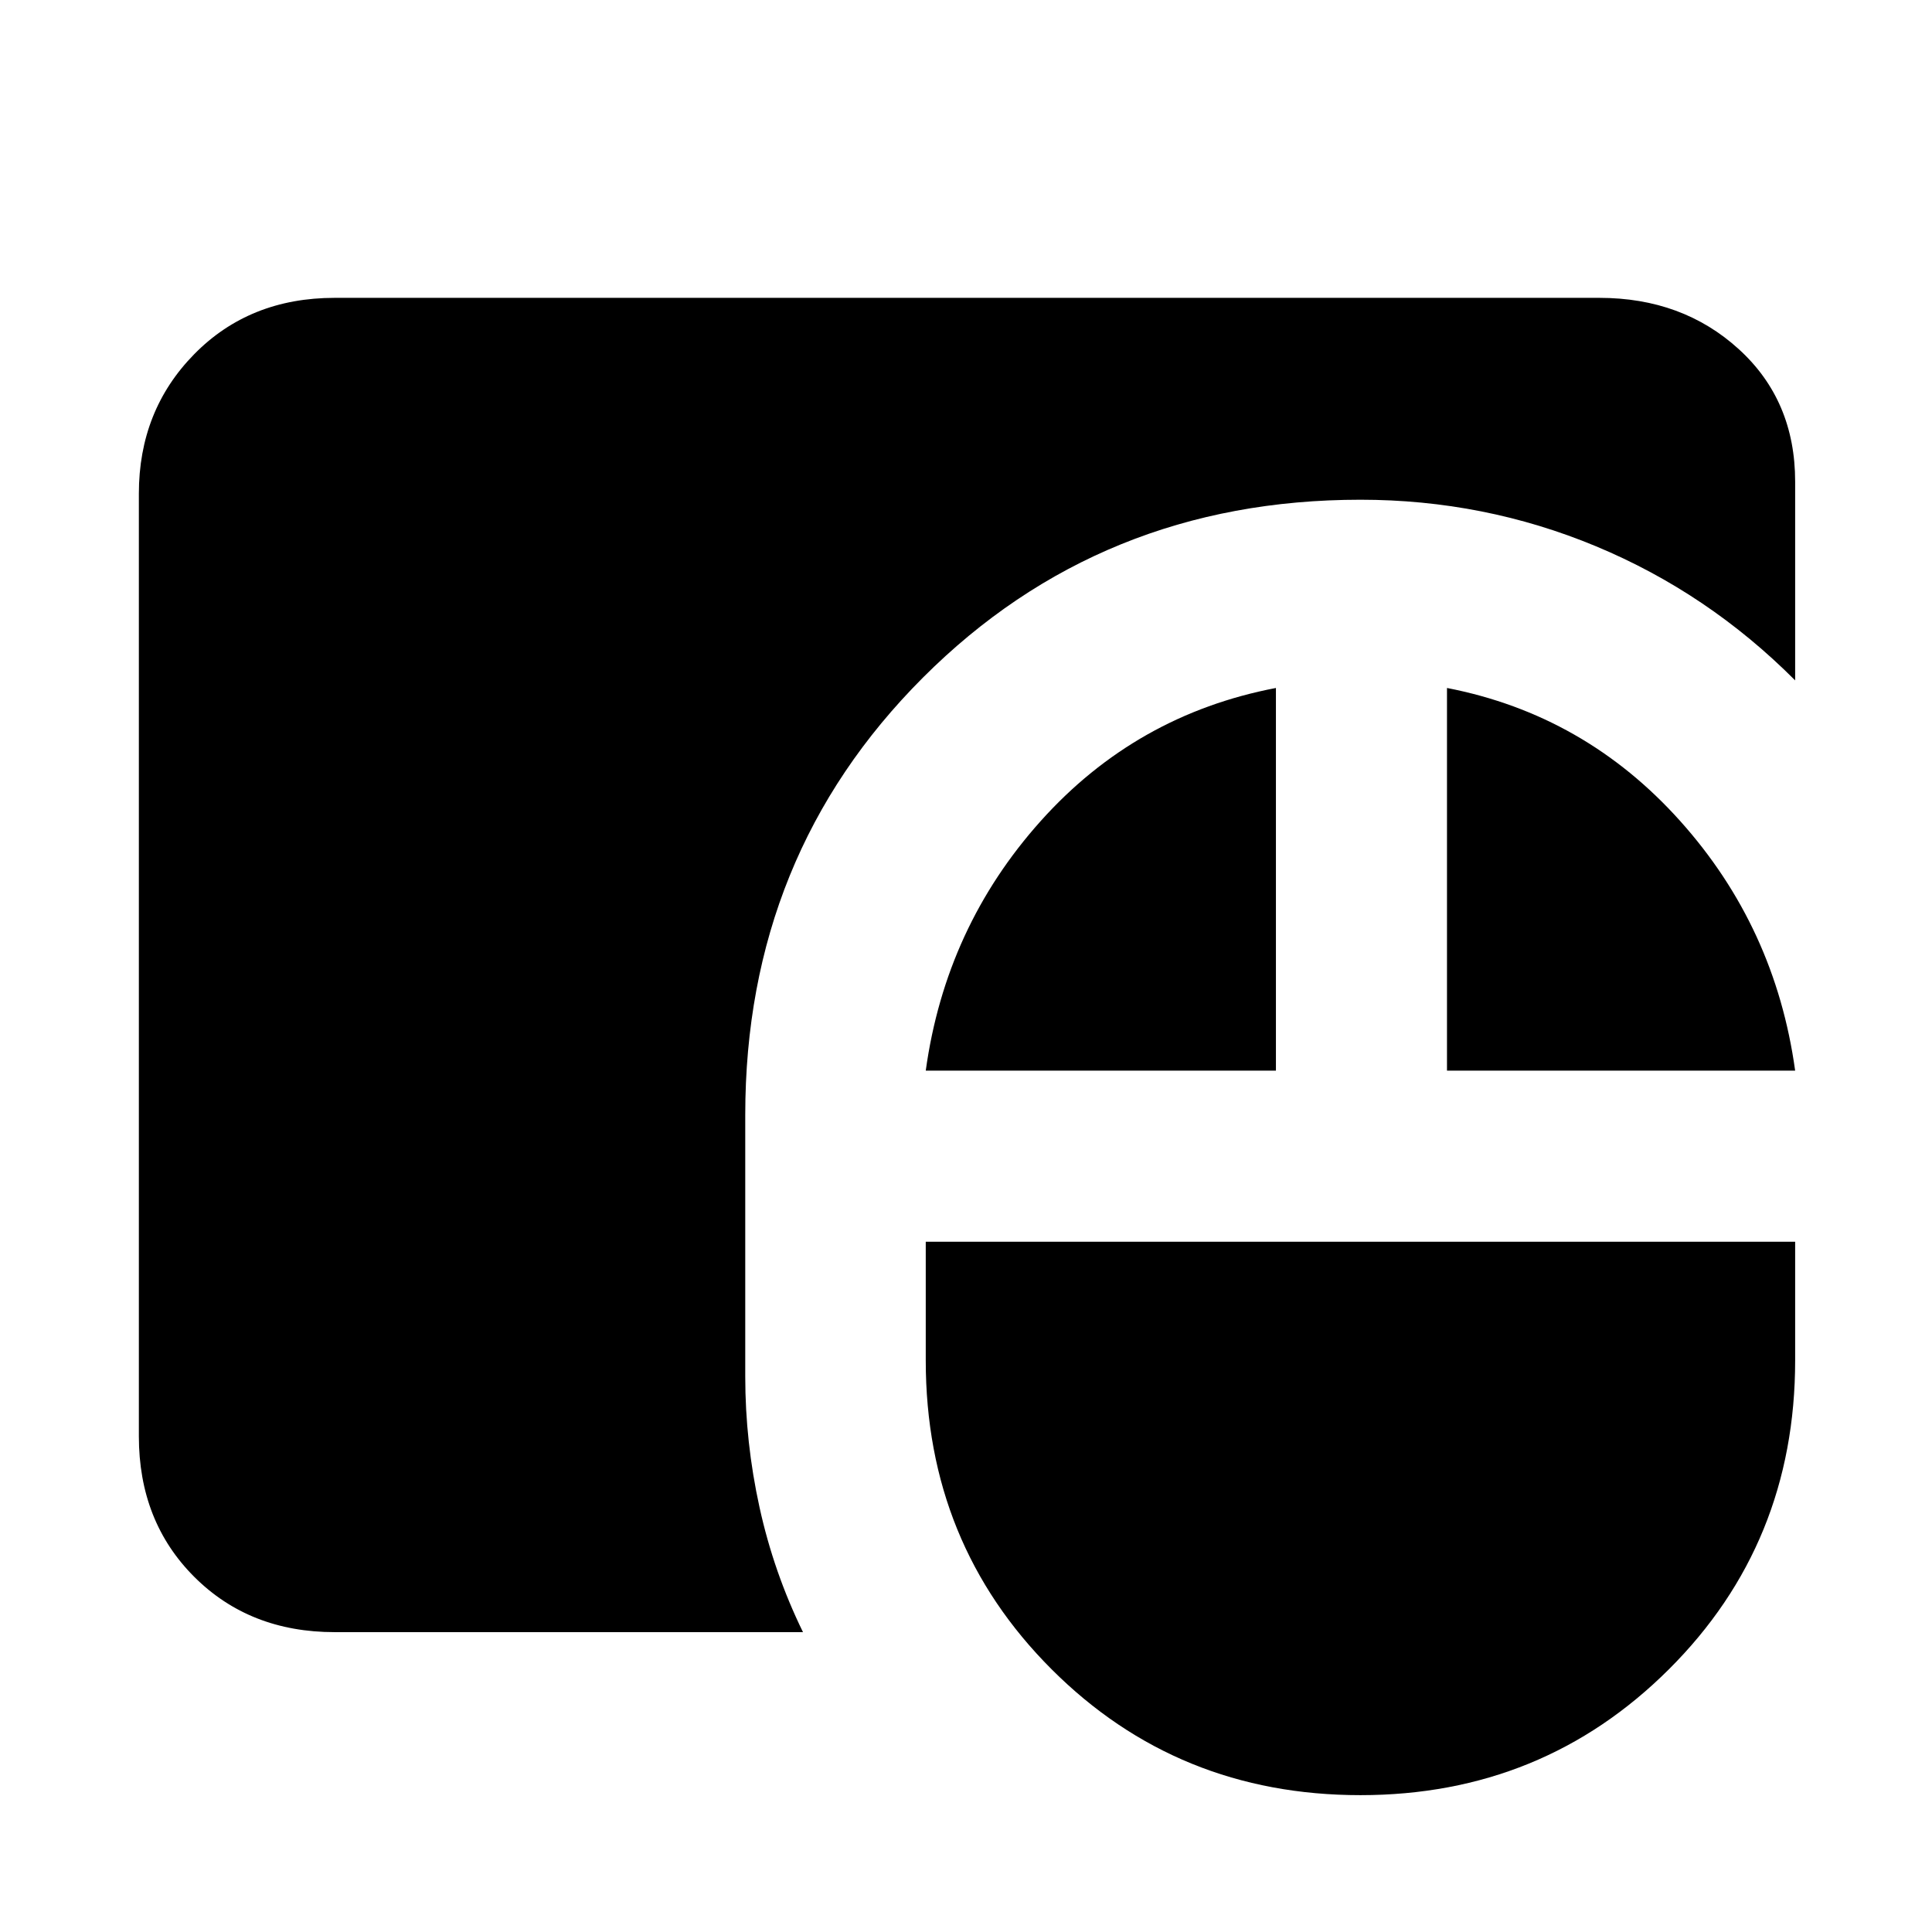 <svg xmlns="http://www.w3.org/2000/svg" height="24" viewBox="0 -960 960 960" width="24"><path d="M676-68q-90.92 0-153.46-62.54Q460-193.08 460-284v-59h432v59q0 90.92-62.73 153.46Q766.54-68 676-68Zm-509.69-81Q124-149 96.5-176.5T69-246.31v-468.38Q69-756 96.5-784t69.81-28h628.38Q836-812 864-786.5t28 65.81v98.77q-43.31-43.46-98.92-66.62-55.62-23.15-117.08-23.15-129 0-217.35 88.34Q370.31-535 370.31-406v130q0 32.61 7.08 64.92Q384.46-178.77 399-149H166.31ZM460-428q9.85-71.31 57.16-124.08 47.3-52.76 116.84-66.07V-428H460Zm259 0v-190.15q68.54 13.31 115.84 66.07Q882.15-499.31 892-428H719Z"/></svg>